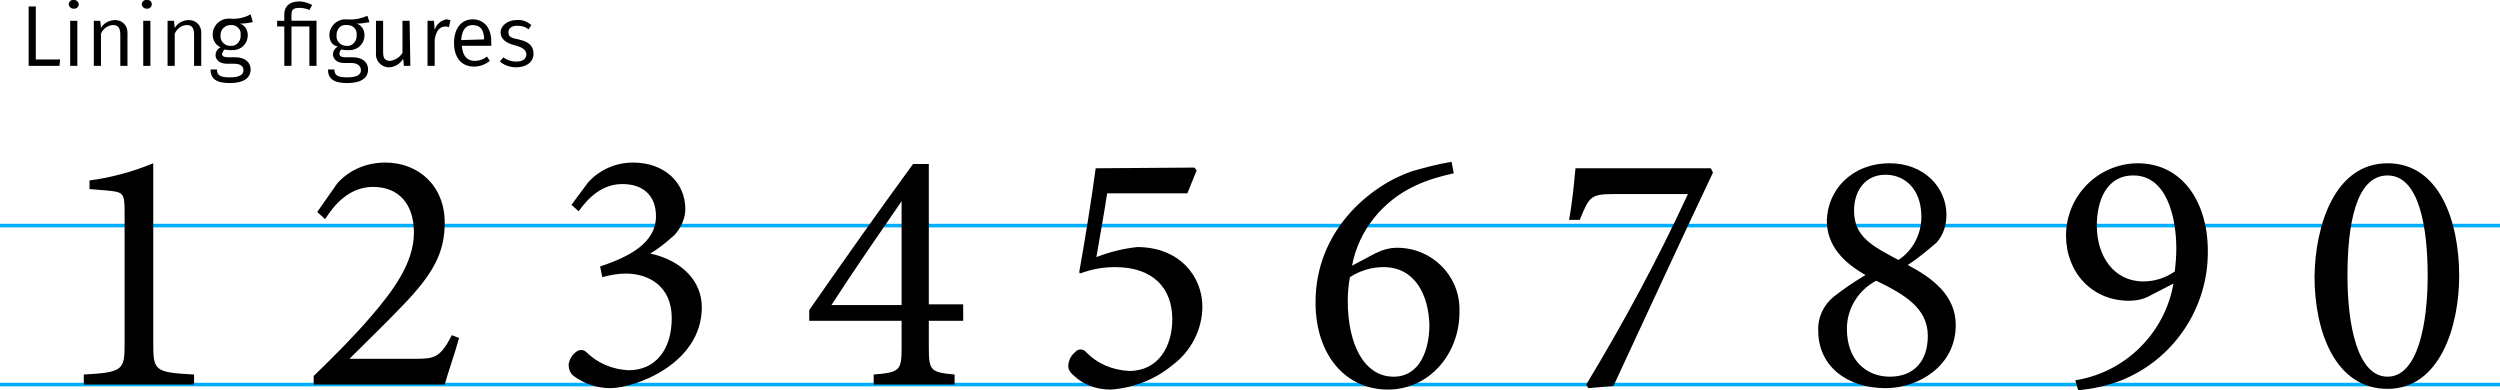 <?xml version="1.0" encoding="utf-8"?>
<!-- Generator: Adobe Illustrator 26.0.1, SVG Export Plug-In . SVG Version: 6.00 Build 0)  -->
<svg version="1.1" id="Layer_1" xmlns="http://www.w3.org/2000/svg" xmlns:xlink="http://www.w3.org/1999/xlink" x="0px" y="0px"
	 viewBox="0 0 349.1 54.5" style="enable-background:new 0 0 349.1 54.5;" xml:space="preserve">
<style type="text/css">
	.st0{fill:none;stroke:#00AEFF;stroke-width:0.5;stroke-miterlimit:10;}
</style>
<g id="b877493d-9141-4efa-b2d7-eb65f1c4ce25">
	<g id="ac78315b-56e4-4e19-bb15-0a221950f9bf">
		<path class="st0" d="M0,53.7h349.1 M0,31.5h349.1"/>
		<path d="M11.7,53.7v-1.4c5.4-0.3,5.7-0.6,5.7-4.2V29.4c0-2.5-0.3-2.6-2.5-2.8l-2.4-0.2v-1.2c3-0.4,6-1.2,8.9-2.4v25.3
			c0,3.7,0.3,3.9,5.7,4.2v1.4H11.7z M64.1,47.2c-0.6,2.2-1.5,4.7-2,6.5H43.8v-1.2c2.7-2.6,5.6-5.5,8-8.3c3.1-3.6,6-7.5,6-11.7
			c0-4-2.1-6.4-5.7-6.4c-3.4,0-5.5,2.6-6.7,4.5l-1.1-1l2.8-4c1.7-1.9,4.1-2.9,6.7-2.9c4.6,0,8.3,3.2,8.3,8.4c0,4.1-1.5,7.1-6.1,11.8
			c-2.1,2.2-5.2,5.2-7.2,7.2h9.3c2.6,0,3.4-0.2,5-3.3C63.1,46.8,64.1,47.2,64.1,47.2z M79.8,28.6l2.3-3.1c1.6-1.8,3.9-2.8,6.3-2.8
			c4.4,0,7.3,2.8,7.3,6.5c0,1.3-0.6,2.6-1.5,3.6c-1.1,1-2.2,1.9-3.4,2.6c4.5,1,7.2,3.9,7.2,7.5c0,7.9-9.3,11.3-12.8,11.3
			c-1.8,0-3.6-0.6-5.1-1.7c-0.5-0.4-0.7-1-0.7-1.6c0.1-0.7,0.5-1.4,1.1-1.8c0.4-0.3,0.9-0.3,1.3,0c1.6,1.6,3.7,2.5,6,2.6
			c3.5,0,6-2.6,6-7.3c0-4.5-3.3-6.2-6.4-6.2c-1.1,0-2.2,0.2-3.3,0.5l-0.3-1.5c4.3-1.4,7.8-3.4,7.8-7c0-2.9-1.8-4.5-4.7-4.5
			s-4.8,2-6.1,3.8C80.8,29.5,79.8,28.6,79.8,28.6z M129.7,44.8v3.7c0,3.2,0.2,3.5,3.6,3.8v1.4H122v-1.4c3.7-0.3,3.9-0.6,3.9-3.8
			v-3.7H113v-1.5c4.6-6.6,9.6-13.7,14.5-20.4h2.2v19.6h4.8v2.3H129.7z M125.9,28.1c-3.1,4.5-6.5,9.4-9.8,14.5h9.8V28.1z M166.8,23.4
			l0.3,0.4l-1.3,3.2h-11.2c-0.4,2.7-1.1,6.5-1.5,8.9c1.8-0.7,3.8-1.2,5.7-1.4c6,0,9.1,4.2,9.1,8.3c0,3.2-1.6,6.3-4.2,8.2
			c-2.4,2-5.5,3.2-8.6,3.4c-1.9,0-3.7-0.6-5.1-1.9c-0.7-0.6-0.9-1-0.8-1.7c0.1-0.7,0.5-1.3,1-1.7c0.4-0.4,1-0.4,1.4,0
			c1.6,1.7,3.8,2.6,6.1,2.7c4.1,0,6-3.5,6-7.2c0-4.3-2.6-7.3-8-7.3c-1.7,0-3.3,0.3-4.9,0.9l-0.1-0.2c0.7-3.8,1.8-10.7,2.3-14.5
			L166.8,23.4L166.8,23.4z M192,35.4c1-0.5,2-0.8,3.1-0.8c4.8,0,8.7,3.8,8.7,8.6v0.4c0,5.8-4.2,10.8-10,10.8s-10.1-4.7-10.1-12.2
			c0-10,7.6-16.3,13.5-18.3c1.8-0.5,3.6-1,5.5-1.3l0.3,1.6c-1.8,0.4-3.6,0.9-5.3,1.7c-4.6,2.1-8,6.3-8.9,11.2
			C188.8,37.1,192,35.4,192,35.4z M193.2,37.3c-1.7,0-3.3,0.5-4.7,1.4c-0.2,1.1-0.3,2.2-0.3,3.3c0,6.1,2.3,10.6,6.4,10.6
			c3.8,0,5-4,5-7.2C199.5,41.2,197.6,37.3,193.2,37.3z M239.2,24.1c-4.7,9.9-9.2,19.7-13.9,29.8l-3.5,0.3l-0.3-0.5
			c5.2-8.6,10-17.5,14.2-26.6h-10.4c-3.2,0-3.4,0.4-4.7,3.6h-1.5c0.5-2.7,0.7-5.2,0.9-7.2h18.9C238.9,23.5,239.2,24.1,239.2,24.1z
			 M263.9,22.8c4.7,0,7.9,3.3,7.9,7.2c0,1.4-0.4,2.8-1.4,3.9c-1.3,1.1-2.6,2.2-4,3.1c3.4,1.8,6.7,4.2,6.7,8.4c0,5.7-5.2,8.8-9.8,8.8
			c-5.4,0-9.4-3.1-9.4-8c-0.1-1.9,0.8-3.7,2.2-4.8c1.4-1.1,2.9-2.1,4.4-3c-3.2-1.8-5.4-4.2-5.4-7.6
			C255.2,26.5,258.6,22.8,263.9,22.8L263.9,22.8z M263.9,52.6c3.3,0,5.3-2.1,5.3-5.7c0-3.9-3.3-5.8-7.2-7.7
			c-2.5,1.3-4.1,3.9-4.1,6.7C257.9,50.4,260.7,52.6,263.9,52.6L263.9,52.6z M263.3,24.4c-2.9,0-4.4,2.3-4.4,5c0,3.6,2.4,4.9,6.2,6.9
			c2-1.3,3.2-3.6,3.2-6C268.3,26.2,265.8,24.4,263.3,24.4L263.3,24.4z M303.5,39.6l-3.3,1.7c-0.9,0.5-1.9,0.7-2.9,0.7
			c-5.2,0-8.8-4-8.8-9.1c0-5.5,4.4-10,9.9-10.1h0.1c6.3,0,9.8,5.5,9.8,12.2c0.1,8-4.8,15.3-12.3,18.2c-1.9,0.7-3.8,1.1-5.8,1.3
			l-0.4-1.4C296.8,52,302.3,46.5,303.5,39.6L303.5,39.6z M297.9,24.5c-3.8,0-5.1,3.6-5.1,7c0,4.3,2.4,7.8,6.5,7.8
			c1.6,0,3.1-0.5,4.4-1.4c0.1-1,0.2-2.1,0.2-3.2C303.9,30.4,302.6,24.5,297.9,24.5z M333.4,22.8c7.3,0,10,8.2,10,15.7
			c0,7.1-2.7,15.8-10,15.8s-10.2-8-10.2-15.7C323.3,31.5,326,22.8,333.4,22.8z M333.4,24.5c-4.5,0-5.6,7.1-5.6,14s1.4,14.1,5.6,14.1
			s5.6-7.3,5.6-14.1S337.8,24.5,333.4,24.5z"/>
		<path d="M5,8.3h3.4L8.3,9.2H4V0.9h1V8.3z M11,0.6c0,0.4-0.4,0.7-0.8,0.6c-0.3,0-0.6-0.3-0.6-0.6c0-0.4,0.4-0.7,0.8-0.6
			C10.7,0,11,0.3,11,0.6z M10.8,9.2h-1V2.9h1V9.2z M17.8,4.7v4.5h-1V4.8c0-1-0.4-1.3-1-1.3c-0.7,0-1.4,0.5-1.7,1.2v4.5h-1V2.9H14
			l0.1,1c0.4-0.7,1.2-1.1,2-1.1c0.9,0,1.7,0.7,1.7,1.7V4.7z M21.2,0.6c0,0.4-0.4,0.7-0.8,0.6c-0.3,0-0.6-0.3-0.6-0.6
			c0-0.4,0.4-0.7,0.8-0.6C21,0,21.2,0.3,21.2,0.6z M21,9.2h-1V2.9h1V9.2z M28.1,4.7v4.5h-1V4.8c0-1-0.4-1.3-1-1.3
			c-0.7,0-1.4,0.5-1.7,1.2v4.5h-1V2.9h0.9l0.1,1c0.4-0.7,1.2-1.1,2-1.1c0.9,0,1.7,0.7,1.7,1.7V4.7z M35.3,3.1
			c-0.6,0.1-1.2,0.2-1.8,0.2c0.7,0.2,1.1,0.9,1.1,1.6c0,1.2-0.9,2.1-2.1,2.1h-0.3c-0.3,0-0.5,0-0.8-0.1C31.2,7,31.1,7.3,31,7.5
			C31,7.8,31.2,8,31.9,8h1C34.2,8,35,8.7,35,9.7c0,1.2-1,1.9-2.9,1.9s-2.7-0.6-2.7-1.9h0.9c0,0.8,0.4,1.1,1.8,1.1s1.9-0.4,1.9-1
			s-0.5-0.9-1.3-0.9h-1c-1.1,0-1.6-0.6-1.6-1.2c0-0.5,0.3-0.9,0.7-1.1c-0.7-0.3-1.1-1-1.1-1.8c0-1.2,1-2.2,2.2-2.2h0.2
			c1,0.1,2-0.1,2.9-0.6C35,2,35.3,3.1,35.3,3.1z M30.8,4.9c-0.1,0.7,0.4,1.4,1.2,1.5h0.2c0.7,0.1,1.3-0.5,1.4-1.2V4.9
			c0.1-0.7-0.4-1.3-1.1-1.4h-0.3c-0.7,0-1.3,0.5-1.4,1.2C30.8,4.7,30.8,4.9,30.8,4.9z M43.6,0.7l-0.4,0.7c-0.4-0.2-0.9-0.3-1.4-0.3
			c-0.9,0-1.1,0.3-1.1,1v0.8h3.5v6.3h-1V3.7h-2.5v5.5h-1V3.7h-1V2.9h1V2c0-1,0.6-1.8,2.1-1.8C42.4,0.2,43,0.4,43.6,0.7z M51.6,3.1
			c-0.6,0.1-1.2,0.2-1.8,0.2c0.7,0.2,1.1,0.9,1.1,1.6C50.9,6.1,50,7,48.8,7h-0.3c-0.3,0-0.5,0-0.8-0.1c-0.2,0.1-0.3,0.4-0.3,0.6
			c0,0.3,0.2,0.5,0.9,0.5h1c1.3,0,2.1,0.7,2.1,1.7c0,1.2-1,1.9-2.9,1.9s-2.7-0.6-2.7-1.9h0.9c0,0.8,0.4,1.1,1.8,1.1s1.9-0.4,1.9-1
			s-0.5-1-1.3-1h-1c-1.1,0-1.6-0.6-1.6-1.2c0-0.5,0.3-0.9,0.7-1.1C46.4,6.4,46,5.7,46,4.9c0-1.2,1-2.2,2.2-2.2h0.2
			c1,0.1,2-0.1,2.9-0.5C51.3,2.2,51.6,3.1,51.6,3.1z M47,4.9c-0.1,0.7,0.4,1.4,1.2,1.5h0.2c0.7,0.1,1.3-0.5,1.4-1.2V4.9
			c0.1-0.7-0.4-1.3-1.1-1.4h-0.3c-0.7-0.1-1.3,0.4-1.4,1.2C47,4.7,47,4.9,47,4.9z M57.3,9.2h-0.9l-0.1-1c-0.4,0.7-1.2,1.2-2,1.2
			c-0.9,0-1.7-0.7-1.8-1.6V2.9h1v4.4c0,0.9,0.3,1.2,1,1.2c0.7-0.1,1.3-0.5,1.7-1.1V2.9h1L57.3,9.2z M62.9,2.8l-0.2,1
			c-0.2-0.1-0.4-0.1-0.5-0.1c-0.8,0-1.3,0.6-1.5,1.8v3.7h-1V2.9h0.9l0.1,1.3c0.2-0.8,0.9-1.4,1.7-1.5C62.5,2.7,62.7,2.8,62.9,2.8z
			 M68.6,6.4h-4.1c0.1,1.5,0.8,2.1,1.8,2.1c0.6,0,1.2-0.2,1.7-0.6l0.4,0.6C67.8,9,67,9.3,66.2,9.3c-1.8,0-2.8-1.3-2.8-3.3
			s1-3.3,2.6-3.3s2.6,1.2,2.6,3.1C68.6,5.8,68.6,6.4,68.6,6.4z M67.6,5.5c0-1.3-0.5-2-1.6-2c-0.9,0-1.5,0.6-1.6,2.1L67.6,5.5z
			 M74.2,3.5l-0.4,0.6c-0.5-0.4-1-0.5-1.6-0.5c-0.7,0-1.2,0.3-1.2,0.9s0.3,0.8,1.4,1c1.3,0.3,2.1,0.8,2.1,2c0,1.3-1.2,1.9-2.4,1.9
			c-0.9,0-1.7-0.3-2.3-0.8L70.3,8c0.5,0.4,1.1,0.6,1.8,0.6c0.9,0,1.4-0.4,1.4-1s-0.5-1-1.7-1.3s-1.9-0.9-1.9-1.8s1-1.7,2.2-1.7
			C72.9,2.7,73.6,3,74.2,3.5z"/>
	</g>
</g>
</svg>
